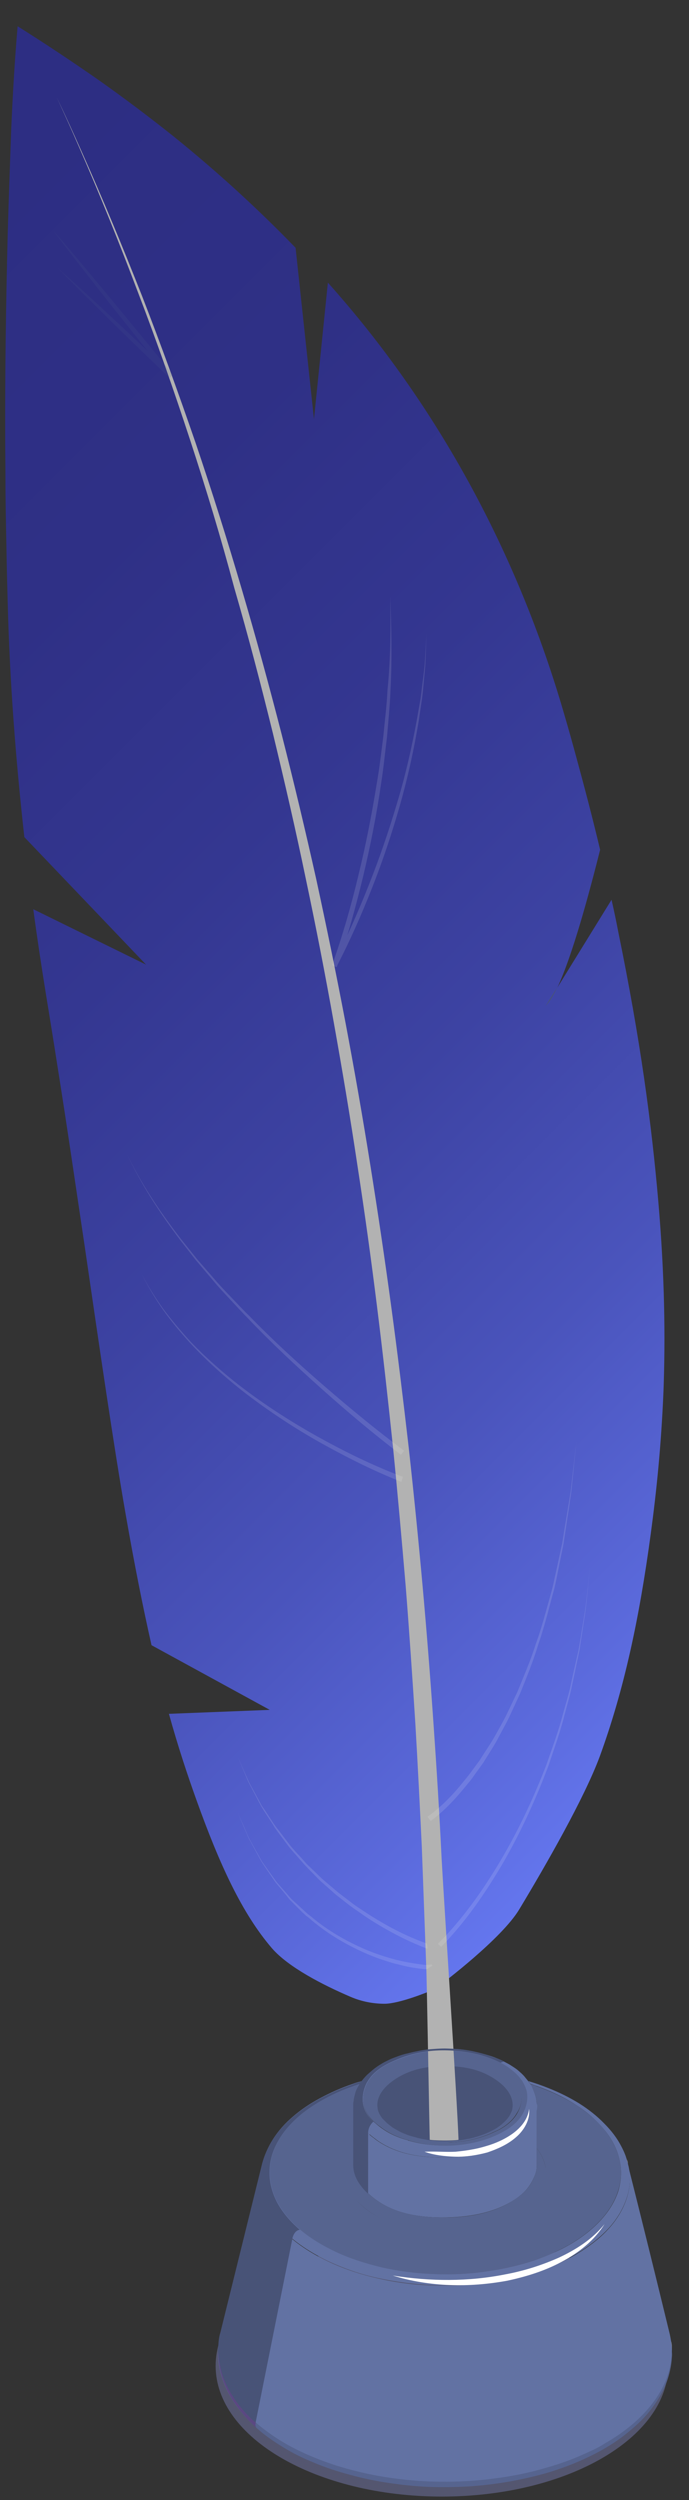 <svg width="24" height="87" viewBox="0 0 24 87" fill="none" xmlns="http://www.w3.org/2000/svg">
<rect x="0" y="0" width="24" height="87" fill="#333333" stroke="none"/>
<path opacity="0.3" d="M15.393 86.876C19.746 86.876 23.275 84.839 23.275 82.325C23.275 79.812 19.746 77.774 15.393 77.774C11.04 77.774 7.511 79.812 7.511 82.325C7.511 84.839 11.04 86.876 15.393 86.876Z" fill="#A1A7FF"/>
<path d="M23.405 81.789C23.405 81.875 23.396 81.953 23.396 82.031C23.353 82.585 23.119 83.147 22.73 83.649C22.341 84.159 21.778 84.635 21.095 85.025C20.939 85.111 20.783 85.198 20.619 85.284C20.377 85.405 20.117 85.518 19.857 85.613C19.589 85.717 19.312 85.803 19.035 85.881C18.464 86.046 17.859 86.167 17.236 86.253C16.621 86.331 15.972 86.374 15.341 86.366C14.709 86.357 14.069 86.305 13.454 86.21C12.84 86.115 12.243 85.976 11.689 85.795C11.136 85.622 10.617 85.397 10.141 85.146C9.673 84.895 9.267 84.609 8.912 84.306C8.557 84.004 8.28 83.666 8.064 83.32C7.848 82.974 7.709 82.611 7.649 82.247C7.623 82.109 7.605 81.962 7.605 81.815C7.605 81.711 7.614 81.598 7.623 81.495C7.631 81.391 7.649 81.278 7.683 81.174C8.168 79.219 8.652 77.255 9.137 75.299C9.094 75.464 9.076 75.628 9.076 75.801C9.068 76.173 9.163 76.545 9.345 76.909C9.535 77.263 9.82 77.601 10.175 77.912C10.539 78.215 10.989 78.492 11.49 78.726C11.992 78.959 12.563 79.15 13.169 79.288C13.775 79.427 14.406 79.513 15.055 79.53C15.695 79.556 16.353 79.522 16.985 79.444C17.616 79.357 18.222 79.219 18.776 79.028C19.243 78.873 19.676 78.674 20.056 78.457C20.506 78.189 20.904 77.886 21.198 77.558C21.501 77.229 21.709 76.865 21.83 76.502C21.951 76.139 21.968 75.766 21.891 75.403C22.375 77.324 22.851 79.253 23.318 81.174C23.344 81.278 23.362 81.382 23.379 81.486C23.405 81.581 23.405 81.694 23.405 81.789Z" fill="#6272A3"/>
<path d="M18.144 72.721C18.066 72.453 17.867 72.236 17.633 72.063C17.331 71.83 16.984 71.691 16.63 71.596C16.318 71.518 15.989 71.475 15.669 71.458C15.522 71.449 15.375 71.449 15.228 71.466C15.133 71.475 15.038 71.484 14.934 71.492C14.57 71.535 14.216 71.631 13.87 71.778C13.524 71.933 13.151 72.106 12.961 72.435C12.823 72.678 12.797 73.015 12.874 73.283C12.918 73.456 13.073 73.716 13.073 73.716L13.117 73.768C13.186 73.837 13.281 73.906 13.359 73.967C13.662 74.2 14.025 74.322 14.389 74.408C14.397 74.408 14.397 74.408 14.397 74.408C14.588 74.46 14.778 74.495 14.968 74.521C15.219 74.555 15.47 74.564 15.721 74.547C15.739 74.547 15.747 74.547 15.764 74.547C16.232 74.521 16.69 74.417 17.123 74.226C17.209 74.183 17.296 74.148 17.382 74.105C17.633 73.967 17.858 73.785 17.997 73.543C18.161 73.301 18.213 72.989 18.144 72.721Z" fill="#56648F"/>
<path d="M23.405 81.789C23.405 81.685 23.396 81.581 23.379 81.469C23.405 81.581 23.405 81.685 23.405 81.789Z" fill="#D3C3A5"/>
<path d="M21.83 75.135C21.856 75.187 21.873 75.238 21.873 75.29C21.864 75.238 21.847 75.187 21.83 75.135Z" fill="#D3C3A5"/>
<path d="M12.52 72.557C12.477 72.626 12.442 72.712 12.416 72.782C12.382 72.868 12.364 72.972 12.347 73.067C12.338 73.093 12.338 73.11 12.338 73.136C12.33 73.18 12.33 73.223 12.33 73.257C12.33 73.759 12.33 74.261 12.33 74.754C12.122 75.005 11.992 75.351 12.009 75.671C12.027 76.104 12.321 76.502 12.658 76.796C13.255 77.307 14.017 77.489 14.796 77.566C15.912 77.679 17.062 77.575 17.997 77.039C18.326 76.848 18.646 76.597 18.836 76.26C18.992 75.992 19.052 75.671 18.992 75.369C18.949 75.144 18.836 74.936 18.698 74.754C18.698 74.252 18.698 73.751 18.698 73.257C18.698 73.232 18.698 73.197 18.689 73.162C18.68 73.076 18.672 73.007 18.646 72.92C18.62 72.834 18.594 72.764 18.559 72.686C18.533 72.626 18.499 72.583 18.473 72.522C18.542 72.548 18.62 72.565 18.698 72.6C19.217 72.782 19.701 73.015 20.108 73.275C20.506 73.543 20.852 73.846 21.095 74.166C21.345 74.486 21.51 74.832 21.588 75.187C21.666 75.542 21.64 75.897 21.527 76.251C21.415 76.597 21.207 76.944 20.921 77.255C20.636 77.566 20.264 77.861 19.831 78.112C19.459 78.319 19.052 78.51 18.611 78.657C18.084 78.83 17.504 78.968 16.898 79.046C16.301 79.132 15.678 79.158 15.072 79.132C14.458 79.106 13.852 79.029 13.281 78.899C12.71 78.769 12.165 78.587 11.689 78.371C11.205 78.146 10.781 77.887 10.435 77.592C10.089 77.298 9.82 76.969 9.639 76.632C9.466 76.294 9.37 75.931 9.379 75.576C9.388 75.222 9.483 74.867 9.665 74.529C9.855 74.192 10.132 73.863 10.478 73.578C10.833 73.292 11.265 73.024 11.75 72.808C12.001 72.695 12.26 72.6 12.529 72.513C12.537 72.531 12.52 72.548 12.52 72.557Z" fill="#56648F"/>
<path d="M16.933 72.176C16.465 71.951 15.981 71.899 15.505 71.899C15.029 71.899 14.553 71.951 14.077 72.176C13.61 72.401 13.143 72.781 13.143 73.257C13.143 73.292 13.152 73.318 13.152 73.353C13.152 73.37 13.16 73.396 13.16 73.413C13.169 73.456 13.195 73.517 13.221 73.569C13.247 73.612 13.281 73.673 13.325 73.725C13.368 73.768 13.428 73.829 13.48 73.88C13.532 73.924 13.61 73.984 13.679 74.036C13.749 74.079 13.844 74.131 13.922 74.174C13.999 74.218 14.121 74.261 14.207 74.296C14.294 74.33 14.51 74.382 14.51 74.382L14.527 74.391C14.631 74.417 14.77 74.443 14.865 74.46C14.899 74.469 14.934 74.469 14.96 74.477C15.046 74.486 15.133 74.495 15.22 74.503C15.375 74.512 15.548 74.512 15.713 74.503C15.782 74.503 15.86 74.495 15.929 74.486C16.05 74.477 16.154 74.46 16.267 74.434C16.344 74.425 16.405 74.408 16.474 74.391C16.517 74.382 16.552 74.365 16.595 74.356C16.708 74.322 16.786 74.296 16.898 74.252C17.002 74.209 17.071 74.175 17.158 74.131C17.184 74.123 17.201 74.105 17.227 74.097C17.253 74.079 17.288 74.062 17.313 74.045C17.374 74.001 17.46 73.941 17.512 73.889C17.564 73.846 17.625 73.785 17.668 73.733C17.711 73.681 17.755 73.621 17.772 73.578C17.798 73.526 17.815 73.491 17.833 73.448C17.841 73.396 17.858 73.327 17.858 73.275C17.867 72.782 17.4 72.401 16.933 72.176Z" fill="#485377"/>
<path d="M13.143 73.733C13.212 73.811 13.29 73.872 13.377 73.941C13.68 74.175 14.008 74.287 14.372 74.374C14.38 74.374 14.476 74.365 14.441 74.391C14.891 74.512 15.323 74.573 15.782 74.547C16.249 74.521 16.708 74.417 17.14 74.227C17.227 74.183 17.314 74.149 17.4 74.105C17.651 73.967 17.876 73.785 18.014 73.543C18.153 73.309 18.213 72.998 18.136 72.73C18.066 72.462 17.859 72.245 17.625 72.072C17.322 71.838 16.976 71.7 16.621 71.605C16.171 71.492 15.687 71.475 15.22 71.501C14.752 71.527 14.303 71.605 13.861 71.795C13.515 71.951 13.178 72.15 12.987 72.479C12.849 72.721 12.823 73.024 12.892 73.292C12.953 73.439 13.022 73.595 13.143 73.733ZM12.684 73.301C12.607 73.024 12.667 72.695 12.814 72.436C12.814 72.427 12.823 72.427 12.823 72.427C13.022 72.081 13.385 71.864 13.766 71.7C14.233 71.492 14.718 71.38 15.22 71.354C15.722 71.328 16.223 71.371 16.716 71.492C17.097 71.596 17.487 71.743 17.815 71.994C17.954 72.098 18.066 72.21 18.162 72.349C18.187 72.375 18.213 72.409 18.222 72.436C18.274 72.522 18.309 72.609 18.343 72.704C18.421 72.989 18.369 73.318 18.213 73.578C18.058 73.837 17.824 74.028 17.556 74.175C17.469 74.227 17.374 74.27 17.279 74.313C16.812 74.521 16.345 74.633 15.843 74.668C15.341 74.694 14.813 74.642 14.329 74.512C14.294 74.503 14.251 74.495 14.225 74.477C13.87 74.382 13.55 74.244 13.247 74.01C12.979 73.82 12.762 73.586 12.684 73.301Z" fill="#56648F"/>
<path d="M18.698 73.258V75.343C18.698 75.481 18.672 75.611 18.611 75.741C18.499 76.009 18.334 76.234 18.11 76.407C18.006 76.494 17.885 76.571 17.763 76.641C17.011 77.073 16.076 77.186 15.185 77.16C14.484 77.134 13.801 77.013 13.195 76.615C13.074 76.537 12.953 76.442 12.84 76.338C12.537 76.061 12.321 75.723 12.321 75.343V73.258C12.321 73.275 12.321 73.301 12.321 73.318V73.327C12.321 73.344 12.321 73.37 12.33 73.387C12.33 73.387 12.33 73.387 12.33 73.396C12.338 73.439 12.347 73.483 12.356 73.517C12.364 73.534 12.364 73.56 12.373 73.578C12.39 73.638 12.416 73.699 12.451 73.759C12.468 73.803 12.494 73.837 12.52 73.88C12.546 73.915 12.572 73.958 12.598 73.993C12.624 74.028 12.65 74.054 12.676 74.079C12.693 74.097 12.702 74.114 12.719 74.123C12.745 74.149 12.771 74.175 12.788 74.201C12.806 74.218 12.823 74.235 12.84 74.252C12.849 74.261 12.857 74.27 12.866 74.278C12.918 74.322 12.97 74.365 13.031 74.408C13.082 74.452 13.143 74.495 13.195 74.529C13.809 74.927 14.484 75.049 15.185 75.075C16.076 75.109 17.011 74.997 17.763 74.564C17.885 74.486 17.997 74.408 18.11 74.331C18.334 74.157 18.499 73.932 18.611 73.664C18.672 73.526 18.698 73.396 18.698 73.258Z" fill="#6272A3"/>
<path d="M18.689 73.162C18.681 73.076 18.672 73.007 18.646 72.92C18.62 72.833 18.594 72.764 18.559 72.686C18.534 72.626 18.508 72.574 18.473 72.522C18.464 72.504 18.447 72.479 18.43 72.47C18.421 72.453 18.412 72.444 18.404 72.427C18.36 72.366 18.317 72.323 18.265 72.254C18.196 72.176 18.144 72.133 18.066 72.063C17.988 71.994 17.919 71.951 17.824 71.89C17.738 71.83 17.66 71.795 17.564 71.743C17.461 71.691 17.391 71.657 17.279 71.613C17.175 71.57 17.089 71.544 16.976 71.51C16.864 71.475 16.777 71.458 16.656 71.423C16.544 71.397 16.44 71.371 16.319 71.354C16.076 71.311 15.86 71.293 15.618 71.293C15.393 71.285 15.116 71.302 14.899 71.328C14.787 71.345 14.657 71.362 14.553 71.388C14.45 71.406 14.32 71.44 14.216 71.466C14.112 71.484 13.991 71.527 13.896 71.561C13.801 71.596 13.68 71.648 13.593 71.683C13.506 71.726 13.394 71.778 13.316 71.83C13.238 71.873 13.143 71.933 13.082 71.985C13.005 72.037 12.927 72.107 12.866 72.167C12.806 72.228 12.736 72.297 12.684 72.358C12.667 72.383 12.641 72.409 12.624 72.435C12.598 72.461 12.581 72.496 12.555 72.522C12.546 72.539 12.537 72.548 12.537 72.565C12.494 72.634 12.46 72.721 12.425 72.79C12.39 72.877 12.373 72.98 12.356 73.076C12.347 73.102 12.347 73.119 12.347 73.145C12.338 73.188 12.338 73.231 12.338 73.266C12.338 73.283 12.338 73.309 12.338 73.327V73.335C12.338 73.353 12.347 73.378 12.347 73.396C12.347 73.396 12.347 73.396 12.347 73.404C12.356 73.448 12.364 73.491 12.373 73.526C12.382 73.543 12.39 73.569 12.39 73.586C12.408 73.647 12.442 73.707 12.468 73.768C12.486 73.811 12.511 73.846 12.537 73.889C12.563 73.932 12.589 73.967 12.615 74.001C12.641 74.036 12.667 74.062 12.693 74.088C12.71 74.105 12.719 74.123 12.736 74.131C12.762 74.157 12.788 74.183 12.806 74.209C12.823 74.226 12.832 74.252 12.849 74.27C12.857 74.278 12.875 74.27 12.883 74.278C12.935 74.322 12.987 74.365 13.048 74.408C13.1 74.451 13.16 74.495 13.212 74.529C13.827 74.927 14.502 75.048 15.202 75.074C16.093 75.109 17.028 74.996 17.781 74.564C17.902 74.486 18.014 74.408 18.127 74.33C18.352 74.157 18.516 73.932 18.629 73.664C18.681 73.526 18.715 73.396 18.715 73.257C18.698 73.231 18.698 73.197 18.689 73.162ZM18.196 73.578C18.04 73.837 17.807 74.027 17.538 74.174C17.452 74.226 17.357 74.27 17.262 74.313C16.794 74.521 16.301 74.624 15.808 74.659C15.306 74.685 14.796 74.642 14.311 74.512C14.277 74.503 14.233 74.495 14.207 74.477C13.852 74.382 13.532 74.244 13.23 74.01C13.16 73.958 13.091 73.898 13.022 73.837C12.866 73.69 12.736 73.508 12.684 73.309C12.607 73.032 12.667 72.704 12.814 72.444C12.814 72.435 12.823 72.435 12.823 72.435C13.022 72.089 13.385 71.864 13.766 71.709C14.233 71.51 14.718 71.388 15.22 71.362C15.722 71.337 16.223 71.388 16.716 71.51C16.967 71.579 17.218 71.665 17.452 71.786C17.573 71.847 17.694 71.925 17.798 72.011C17.936 72.115 18.058 72.228 18.153 72.366C18.179 72.392 18.205 72.427 18.213 72.453C18.265 72.539 18.3 72.626 18.334 72.721C18.412 72.989 18.352 73.309 18.196 73.578Z" fill="#6272A3"/>
<path d="M12.001 75.671C11.983 75.351 12.113 75.005 12.321 74.754C12.321 74.953 12.321 75.144 12.321 75.343C12.321 75.862 12.736 76.312 13.195 76.615C13.809 77.013 14.484 77.134 15.185 77.16C16.076 77.194 17.011 77.082 17.763 76.641C17.884 76.563 17.997 76.494 18.109 76.407C18.334 76.234 18.499 76.018 18.611 75.741C18.672 75.611 18.698 75.472 18.698 75.343C18.698 75.144 18.698 74.953 18.698 74.754C18.836 74.936 18.949 75.152 18.992 75.369C19.053 75.671 19.13 76.026 18.983 76.286C18.793 76.623 18.508 77.073 18.179 77.272C17.244 77.809 15.929 77.714 14.813 77.601C14.034 77.523 13.255 77.307 12.658 76.796C12.312 76.502 12.018 76.113 12.001 75.671Z" fill="#56648F"/>
<path d="M21.83 76.485C21.709 76.848 21.501 77.212 21.199 77.54C20.896 77.869 20.506 78.172 20.056 78.44C19.676 78.665 19.235 78.856 18.776 79.011C18.222 79.202 17.608 79.34 16.985 79.427C16.353 79.513 15.696 79.548 15.055 79.513C14.406 79.487 13.775 79.401 13.169 79.271C12.563 79.141 12.001 78.942 11.491 78.709C10.989 78.475 10.539 78.198 10.175 77.895C9.821 77.584 9.535 77.246 9.345 76.892C9.163 76.537 9.068 76.156 9.076 75.784C9.076 75.611 9.102 75.447 9.137 75.282C9.215 74.988 9.345 74.694 9.518 74.426C9.691 74.157 9.924 73.889 10.201 73.656C10.47 73.422 10.79 73.206 11.144 73.015C11.499 72.825 11.88 72.652 12.295 72.513C12.399 72.47 12.503 72.444 12.615 72.418C12.589 72.444 12.572 72.479 12.546 72.505C12.278 72.591 12.018 72.686 11.767 72.799C11.291 73.015 10.85 73.275 10.495 73.569C10.149 73.855 9.864 74.183 9.682 74.521C9.492 74.858 9.397 75.213 9.397 75.568C9.388 75.922 9.483 76.286 9.656 76.623C9.838 76.961 10.106 77.29 10.452 77.584C10.798 77.878 11.222 78.138 11.698 78.362C12.174 78.587 12.719 78.761 13.29 78.899C13.861 79.029 14.476 79.107 15.081 79.132C15.696 79.159 16.319 79.132 16.907 79.046C17.504 78.968 18.092 78.83 18.62 78.657C19.061 78.501 19.477 78.319 19.84 78.112C20.273 77.861 20.645 77.567 20.93 77.255C21.216 76.944 21.424 76.597 21.536 76.251C21.64 75.905 21.666 75.542 21.588 75.187C21.51 74.832 21.354 74.495 21.095 74.166C20.844 73.846 20.506 73.534 20.108 73.275C19.702 73.007 19.217 72.773 18.698 72.591C18.62 72.565 18.551 72.539 18.473 72.513C18.464 72.496 18.447 72.47 18.43 72.462C18.421 72.444 18.413 72.436 18.404 72.418C18.637 72.487 18.862 72.565 19.079 72.652C19.477 72.808 19.84 72.989 20.178 73.197C20.506 73.405 20.8 73.638 21.043 73.889C21.294 74.14 21.493 74.4 21.64 74.685C21.7 74.798 21.752 74.91 21.796 75.031C21.804 75.066 21.822 75.1 21.83 75.144C21.848 75.196 21.865 75.248 21.873 75.299C21.882 75.334 21.891 75.369 21.899 75.403C21.969 75.749 21.951 76.13 21.83 76.485Z" fill="#6272A3"/>
<path d="M7.631 81.486C7.614 81.589 7.605 81.702 7.605 81.806C7.605 81.702 7.614 81.589 7.631 81.486Z" fill="#D3C3A5"/>
<path d="M23.405 82.031C23.387 82.334 23.318 82.628 23.214 82.913C23.102 83.199 22.946 83.476 22.756 83.735C22.565 84.004 22.332 84.254 22.055 84.488C21.787 84.722 21.492 84.947 21.155 85.146C21.112 85.172 21.069 85.198 21.025 85.223C20.8 85.353 20.558 85.474 20.307 85.587C19.926 85.76 19.528 85.907 19.104 86.037C18.689 86.158 18.248 86.262 17.772 86.348C17.322 86.426 16.846 86.487 16.37 86.521C15.894 86.547 15.418 86.556 14.943 86.539C14.467 86.521 13.991 86.469 13.532 86.4C13.065 86.331 12.615 86.236 12.182 86.115C11.75 86.002 11.335 85.864 10.945 85.699C10.556 85.544 10.192 85.362 9.855 85.154C9.518 84.947 9.215 84.739 8.946 84.497C8.938 84.488 8.921 84.479 8.912 84.462C8.652 84.237 8.436 83.995 8.254 83.744C8.055 83.476 7.9 83.199 7.796 82.922C7.683 82.636 7.614 82.342 7.597 82.048C7.588 81.97 7.588 81.892 7.597 81.806C7.597 81.953 7.614 82.1 7.64 82.238C7.701 82.61 7.839 82.965 8.055 83.311C8.263 83.657 8.548 83.995 8.903 84.298C9.258 84.6 9.665 84.895 10.132 85.137C10.599 85.388 11.127 85.604 11.681 85.786C12.234 85.959 12.831 86.106 13.446 86.201C14.06 86.296 14.7 86.357 15.332 86.357C15.964 86.366 16.613 86.331 17.227 86.245C17.85 86.167 18.456 86.045 19.027 85.872C19.312 85.794 19.589 85.699 19.849 85.604C20.117 85.5 20.368 85.388 20.61 85.275C20.783 85.198 20.939 85.111 21.086 85.016C21.769 84.626 22.332 84.151 22.721 83.64C23.11 83.138 23.344 82.576 23.387 82.022C23.396 81.944 23.396 81.866 23.396 81.78C23.413 81.875 23.413 81.953 23.405 82.031Z" fill="#56648F"/>
<path d="M23.111 48.416C23.033 50.294 22.868 51.894 22.669 53.365C22.271 56.316 21.744 58.782 20.896 61.109C20.359 62.563 19.018 64.899 18.084 66.448C17.469 67.469 15.384 69.035 15.384 69.035L14.934 69.303C14.934 69.303 13.913 69.727 13.394 69.727C12.996 69.727 12.589 69.649 12.209 69.485C11.239 69.069 10.045 68.455 9.474 67.797C8.427 66.578 7.649 64.882 6.844 62.641C6.524 61.749 6.204 60.789 5.884 59.638L9.396 59.5L5.278 57.25C4.984 55.952 4.681 54.438 4.369 52.647C4.153 51.41 3.937 50.025 3.703 48.477C3.47 46.928 3.219 45.215 2.942 43.311C2.656 41.408 2.353 39.296 1.981 36.969C1.86 36.19 1.73 35.386 1.592 34.546C1.436 33.577 1.289 32.608 1.159 31.639L5.088 33.568L0.848 29.13C0.545 26.413 0.337 23.687 0.268 20.962C0.251 20.339 0.234 19.716 0.225 19.093C0.208 18.262 0.19 17.432 0.19 16.601C0.19 16.168 0.182 15.744 0.182 15.312C0.173 12.941 0.208 10.553 0.268 8.147C0.303 6.945 0.346 5.742 0.389 4.539C0.441 3.337 0.51 2.125 0.614 0.914C1.566 1.511 2.5 2.134 3.409 2.766C4.317 3.406 5.2 4.072 6.048 4.747C7.571 5.976 8.981 7.265 10.296 8.623L10.937 14.585L11.421 9.835C15.263 14.126 18.032 19.275 19.641 24.812C19.797 25.34 19.944 25.868 20.082 26.378C20.385 27.486 20.662 28.55 20.904 29.571C20.523 31.085 19.944 33.24 19.416 34.364L21.302 31.31C21.389 31.691 21.467 32.063 21.536 32.426C21.916 34.278 22.211 35.965 22.436 37.514C22.661 39.071 22.816 40.482 22.929 41.788C23.154 44.375 23.18 46.538 23.111 48.416Z" fill="url(#paint0_linear_562_34063)"/>
<path d="M6.628 15.329C6.057 13.59 5.486 11.946 4.819 10.207C4.162 8.468 3.504 6.833 2.751 5.111C2.501 4.531 2.241 3.96 1.973 3.38C2.267 3.995 2.544 4.6 2.821 5.223C3.591 6.945 4.266 8.572 4.949 10.302C5.624 12.041 6.212 13.668 6.809 15.399C7.398 17.138 7.908 18.756 8.419 20.495C8.929 22.225 9.371 23.843 9.812 25.557C10.253 27.287 10.634 28.888 11.015 30.592C11.387 32.306 11.715 33.906 12.036 35.593C12.356 37.289 12.633 38.873 12.901 40.551C13.169 42.23 13.403 43.805 13.628 45.466C13.853 47.127 14.043 48.693 14.233 50.337C14.415 51.981 14.571 53.539 14.718 55.165C14.865 56.792 14.986 58.332 15.098 59.95C15.211 61.559 15.306 63.099 15.384 64.692C15.462 66.128 15.921 73.041 15.972 74.46C15.886 74.486 15.505 74.486 15.505 74.486C15.505 74.486 15.124 74.486 14.969 74.46C14.96 74.166 14.865 68.75 14.848 68.455L14.692 64.242C14.623 62.814 14.553 61.421 14.467 59.959C14.363 58.349 14.259 56.801 14.13 55.174C13.991 53.547 13.853 51.99 13.688 50.346C13.515 48.702 13.342 47.136 13.134 45.474C12.927 43.813 12.71 42.239 12.451 40.56C12.2 38.881 11.932 37.289 11.629 35.593C11.326 33.898 11.015 32.297 10.651 30.575C10.296 28.862 9.924 27.252 9.509 25.531C9.085 23.809 8.661 22.182 8.159 20.452C7.692 18.704 7.199 17.077 6.628 15.329Z" fill="#B2B2B2"/>
<path d="M12.607 72.427C12.581 72.453 12.563 72.487 12.537 72.513C12.269 72.6 12.01 72.695 11.759 72.807C11.283 73.024 10.842 73.283 10.487 73.577C10.141 73.863 9.855 74.192 9.674 74.529C9.483 74.867 9.388 75.221 9.388 75.576C9.379 75.931 9.475 76.294 9.648 76.632C9.829 76.969 10.098 77.298 10.444 77.592C10.253 77.609 10.184 77.869 10.184 77.904L8.903 84.306C8.549 84.004 8.272 83.666 8.056 83.32C7.839 82.974 7.701 82.611 7.64 82.247C7.614 82.109 7.597 81.962 7.597 81.814C7.597 81.711 7.606 81.598 7.614 81.494C7.623 81.391 7.64 81.278 7.675 81.174C8.159 79.219 8.644 77.255 9.128 75.299C9.206 75.005 9.336 74.711 9.509 74.443C9.682 74.174 9.916 73.906 10.193 73.672C10.461 73.439 10.781 73.223 11.136 73.032C11.491 72.842 11.871 72.669 12.287 72.53C12.39 72.478 12.503 72.453 12.607 72.427Z" fill="#485377"/>
<path d="M17.556 71.735L17.435 71.778C17.201 71.657 16.95 71.57 16.699 71.501C16.215 71.38 15.704 71.328 15.202 71.354C14.701 71.38 14.216 71.492 13.749 71.7C13.377 71.856 13.005 72.081 12.806 72.427C12.806 72.435 12.797 72.435 12.797 72.435C12.65 72.695 12.589 73.024 12.667 73.301C12.719 73.508 12.849 73.681 13.005 73.828C12.797 74.019 12.823 74.252 12.823 74.252V76.338C12.52 76.061 12.304 75.723 12.304 75.343V73.257C12.304 73.275 12.304 73.301 12.304 73.318C12.304 73.301 12.304 73.275 12.304 73.257C12.304 73.214 12.304 73.18 12.312 73.136C12.321 73.119 12.321 73.093 12.321 73.067C12.338 72.972 12.364 72.868 12.39 72.781C12.416 72.712 12.46 72.626 12.503 72.557C12.511 72.548 12.52 72.531 12.52 72.513C12.546 72.487 12.563 72.453 12.589 72.427C12.607 72.401 12.633 72.375 12.65 72.349C12.702 72.288 12.771 72.21 12.832 72.159C12.892 72.107 12.97 72.037 13.048 71.977C13.117 71.925 13.204 71.864 13.282 71.821C13.359 71.769 13.472 71.717 13.558 71.674C13.645 71.631 13.766 71.588 13.861 71.553C13.956 71.518 14.086 71.475 14.181 71.458C14.285 71.432 14.415 71.397 14.519 71.38C14.623 71.354 14.752 71.337 14.865 71.319C15.081 71.302 15.358 71.276 15.583 71.285C15.825 71.293 16.042 71.302 16.284 71.345C16.405 71.362 16.509 71.388 16.621 71.415C16.742 71.44 16.829 71.466 16.942 71.501C17.054 71.536 17.14 71.57 17.244 71.605C17.383 71.648 17.461 71.683 17.556 71.735Z" fill="#485377"/>
<path d="M8.929 84.48C8.67 84.255 8.453 84.013 8.272 83.762C8.073 83.493 7.917 83.217 7.813 82.94C7.701 82.654 7.631 82.36 7.614 82.066C7.605 81.988 7.605 81.91 7.614 81.823C7.614 81.971 7.631 82.118 7.657 82.256C7.718 82.628 7.856 82.983 8.073 83.329C8.28 83.675 8.566 84.013 8.921 84.315C8.903 84.307 8.869 84.376 8.929 84.48Z" fill="#5B4882"/>
<path d="M19.416 34.347C19.278 34.65 19.139 34.875 19.01 34.996L19.416 34.347Z" fill="#485377"/>
<g opacity="0.35">
<path opacity="0.35" d="M15.254 67.642C16.111 66.785 16.829 65.773 17.452 64.718C18.075 63.662 18.594 62.546 19.035 61.404C19.235 60.824 19.451 60.253 19.607 59.656C19.684 59.362 19.78 59.068 19.849 58.773L20.048 57.873L20.152 57.423L20.23 56.965L20.377 56.056C20.463 55.451 20.515 54.837 20.576 54.222C20.515 54.837 20.472 55.451 20.394 56.056L20.256 56.965L20.186 57.423L20.091 57.873L19.901 58.773C19.831 59.076 19.745 59.37 19.667 59.664C19.52 60.261 19.304 60.841 19.113 61.421C18.681 62.572 18.17 63.697 17.556 64.769C16.933 65.834 16.241 66.855 15.367 67.746L15.254 67.642Z" fill="white"/>
</g>
<g opacity="0.35">
<path opacity="0.35" d="M14.943 68.473C14.925 68.49 14.899 68.516 14.856 68.525C14.839 68.525 14.822 68.525 14.804 68.525H14.787L14.718 68.516C14.666 68.507 14.623 68.507 14.579 68.499C14.484 68.481 14.389 68.473 14.294 68.455C14.104 68.421 13.922 68.369 13.74 68.326C13.377 68.222 13.022 68.101 12.676 67.945C11.984 67.633 11.335 67.244 10.764 66.742L10.651 66.656C10.617 66.621 10.582 66.587 10.547 66.561L10.348 66.362L10.149 66.162C10.08 66.102 10.028 66.024 9.968 65.946L9.604 65.513L9.284 65.046L9.128 64.813C9.076 64.735 9.033 64.648 8.99 64.57L8.722 64.077C8.67 63.999 8.635 63.913 8.601 63.826L8.488 63.567L8.272 63.048L8.497 63.558L8.609 63.818C8.644 63.904 8.687 63.991 8.73 64.069L9.007 64.562C9.05 64.64 9.094 64.726 9.146 64.804L9.31 65.038L9.639 65.496L10.011 65.92C10.071 65.99 10.132 66.067 10.201 66.128L10.409 66.318L10.617 66.509C10.651 66.543 10.686 66.569 10.72 66.604L10.833 66.69C11.404 67.175 12.053 67.547 12.736 67.841C13.082 67.988 13.437 68.101 13.792 68.196C13.974 68.239 14.155 68.282 14.337 68.308C14.432 68.326 14.519 68.334 14.614 68.352C14.657 68.36 14.709 68.36 14.752 68.369L14.822 68.377L15.038 68.36C15.038 68.36 15.055 68.386 15.064 68.403L14.943 68.473Z" fill="white"/>
</g>
<g opacity="0.35">
<path opacity="0.35" d="M14.891 63.22C15.367 62.883 15.791 62.442 16.163 61.974C16.258 61.862 16.353 61.741 16.44 61.62L16.708 61.256C16.864 61.005 17.037 60.755 17.192 60.495C17.34 60.235 17.487 59.976 17.625 59.708L18.014 58.894C18.239 58.34 18.482 57.787 18.663 57.207C18.871 56.645 19.018 56.056 19.183 55.476C19.269 55.191 19.321 54.888 19.39 54.594L19.581 53.711C19.676 53.114 19.779 52.517 19.875 51.92L20.082 50.121L19.901 51.92C19.814 52.517 19.719 53.114 19.632 53.711L19.451 54.602C19.39 54.897 19.338 55.2 19.252 55.485C19.096 56.065 18.949 56.653 18.75 57.224C18.577 57.804 18.343 58.366 18.118 58.929L17.738 59.751C17.608 60.019 17.452 60.287 17.314 60.555C17.166 60.824 16.993 61.075 16.838 61.334L16.569 61.706C16.483 61.827 16.396 61.957 16.293 62.07C15.912 62.545 15.505 62.995 15.003 63.367L14.891 63.22Z" fill="white"/>
</g>
<g opacity="0.35">
<path opacity="0.35" d="M14.891 67.815C14.13 67.529 13.342 67.106 12.676 66.656C12.511 66.534 12.347 66.431 12.183 66.309L11.707 65.937L11.257 65.539C11.101 65.41 10.971 65.254 10.824 65.115L10.617 64.899L10.418 64.674C10.288 64.518 10.149 64.38 10.028 64.216L9.665 63.731L9.578 63.61L9.501 63.48L9.336 63.229L9.172 62.978L9.094 62.849L9.025 62.719L8.748 62.191C8.644 62.018 8.575 61.828 8.497 61.646L8.263 61.092L8.505 61.637C8.592 61.819 8.661 62.009 8.765 62.182L9.051 62.71L9.12 62.84L9.206 62.961L9.371 63.212L9.535 63.463L9.622 63.584L9.717 63.705L10.08 64.181C10.201 64.337 10.34 64.484 10.478 64.631L10.677 64.856L10.893 65.064C11.041 65.202 11.179 65.349 11.326 65.47L11.785 65.859L12.261 66.223C12.416 66.344 12.589 66.448 12.754 66.56C13.42 66.993 14.13 67.374 14.874 67.633L14.891 67.815Z" fill="white"/>
</g>
<g opacity="0.35">
<path opacity="0.35" d="M13.982 51.566C13.056 51.202 12.174 50.761 11.309 50.285C10.444 49.809 9.613 49.273 8.817 48.684C8.419 48.39 8.038 48.079 7.666 47.75C7.294 47.421 6.939 47.075 6.602 46.712C6.273 46.348 5.953 45.968 5.667 45.561C5.382 45.154 5.131 44.73 4.915 44.289C5.14 44.73 5.399 45.146 5.685 45.544C5.979 45.942 6.299 46.314 6.628 46.677C6.965 47.032 7.329 47.369 7.701 47.689C8.073 48.01 8.462 48.312 8.86 48.598C9.656 49.169 10.495 49.688 11.361 50.155C12.226 50.623 13.117 51.047 14.034 51.393L13.982 51.566Z" fill="white"/>
</g>
<g opacity="0.35">
<path opacity="0.35" d="M13.965 50.623C13.013 49.896 12.096 49.126 11.205 48.33C10.314 47.534 9.44 46.721 8.618 45.855C8.41 45.648 8.211 45.423 8.004 45.206C7.805 44.99 7.597 44.774 7.407 44.54L6.827 43.857L6.273 43.147C5.555 42.195 4.897 41.191 4.396 40.101C4.906 41.183 5.581 42.178 6.308 43.121L6.87 43.822L7.458 44.497C7.649 44.722 7.856 44.938 8.064 45.154C8.272 45.371 8.471 45.587 8.687 45.795C9.518 46.651 10.4 47.456 11.3 48.235C12.2 49.013 13.126 49.775 14.078 50.484L13.965 50.623Z" fill="white"/>
</g>
<g opacity="0.35">
<path opacity="0.35" d="M13.593 20.737C13.636 21.827 13.662 22.917 13.602 24.016C13.584 24.561 13.524 25.106 13.48 25.651C13.411 26.197 13.359 26.742 13.273 27.278C13.117 28.36 12.901 29.433 12.65 30.497C12.39 31.561 12.105 32.617 11.733 33.646L11.586 33.577C12.053 32.695 12.46 31.769 12.832 30.834C13.204 29.9 13.533 28.948 13.818 27.988C14.112 27.027 14.337 26.041 14.519 25.054L14.649 24.31C14.683 24.059 14.709 23.808 14.744 23.558L14.787 23.186C14.796 23.064 14.804 22.935 14.813 22.805L14.856 22.052L14.83 22.805C14.822 22.935 14.822 23.056 14.813 23.186L14.778 23.566C14.752 23.817 14.735 24.068 14.7 24.319L14.588 25.072C14.424 26.067 14.207 27.053 13.931 28.022C13.654 28.991 13.334 29.952 12.961 30.895C12.589 31.838 12.183 32.755 11.716 33.655L11.568 33.586C11.932 32.565 12.235 31.509 12.486 30.453C12.745 29.398 12.953 28.325 13.126 27.252C13.221 26.716 13.281 26.171 13.351 25.634C13.403 25.089 13.472 24.553 13.498 24.008C13.61 22.917 13.61 21.827 13.593 20.737Z" fill="white"/>
</g>
<g opacity="0.35">
<path opacity="0.35" d="M1.982 9.298C2.665 9.913 3.34 10.527 4.015 11.159C4.69 11.782 5.347 12.413 6.022 13.045L5.901 13.149C5.555 12.725 5.218 12.301 4.872 11.877L3.851 10.596C3.176 9.74 2.501 8.883 1.843 8.009C2.561 8.831 3.254 9.671 3.954 10.51L4.993 11.773C5.339 12.197 5.685 12.612 6.022 13.045L5.901 13.149C5.244 12.509 4.577 11.877 3.929 11.237C3.28 10.596 2.622 9.947 1.982 9.298Z" fill="#56648F"/>
</g>
<path d="M21.06 77.393C20.705 77.964 20.152 78.397 19.563 78.708C18.966 79.028 18.317 79.227 17.66 79.366C16.336 79.608 14.96 79.582 13.68 79.184C14.995 79.392 16.327 79.4 17.616 79.141C18.265 79.02 18.888 78.821 19.485 78.553C20.074 78.276 20.645 77.912 21.06 77.393Z" fill="white"/>
<path d="M18.43 73.387C18.473 73.759 18.257 74.131 17.971 74.374C17.686 74.624 17.331 74.78 16.976 74.901C16.613 74.997 16.241 75.057 15.877 75.049C15.505 75.04 15.125 74.997 14.787 74.876C15.159 74.858 15.514 74.893 15.869 74.876C16.223 74.841 16.578 74.789 16.916 74.685C17.253 74.59 17.582 74.443 17.859 74.244C18.144 74.036 18.387 73.751 18.43 73.387Z" fill="white"/>
<defs>
<linearGradient id="paint0_linear_562_34063" x1="28.185" y1="56.504" x2="-13.4" y2="14.919" gradientUnits="userSpaceOnUse">
<stop stop-color="#6476EE"/>
<stop offset="0.076" stop-color="#5B6ADC"/>
<stop offset="0.232" stop-color="#4A54BC"/>
<stop offset="0.395" stop-color="#3D43A3"/>
<stop offset="0.564" stop-color="#343791"/>
<stop offset="0.744" stop-color="#2F3086"/>
<stop offset="0.952" stop-color="#2D2E83"/>
</linearGradient>
</defs>
</svg>
